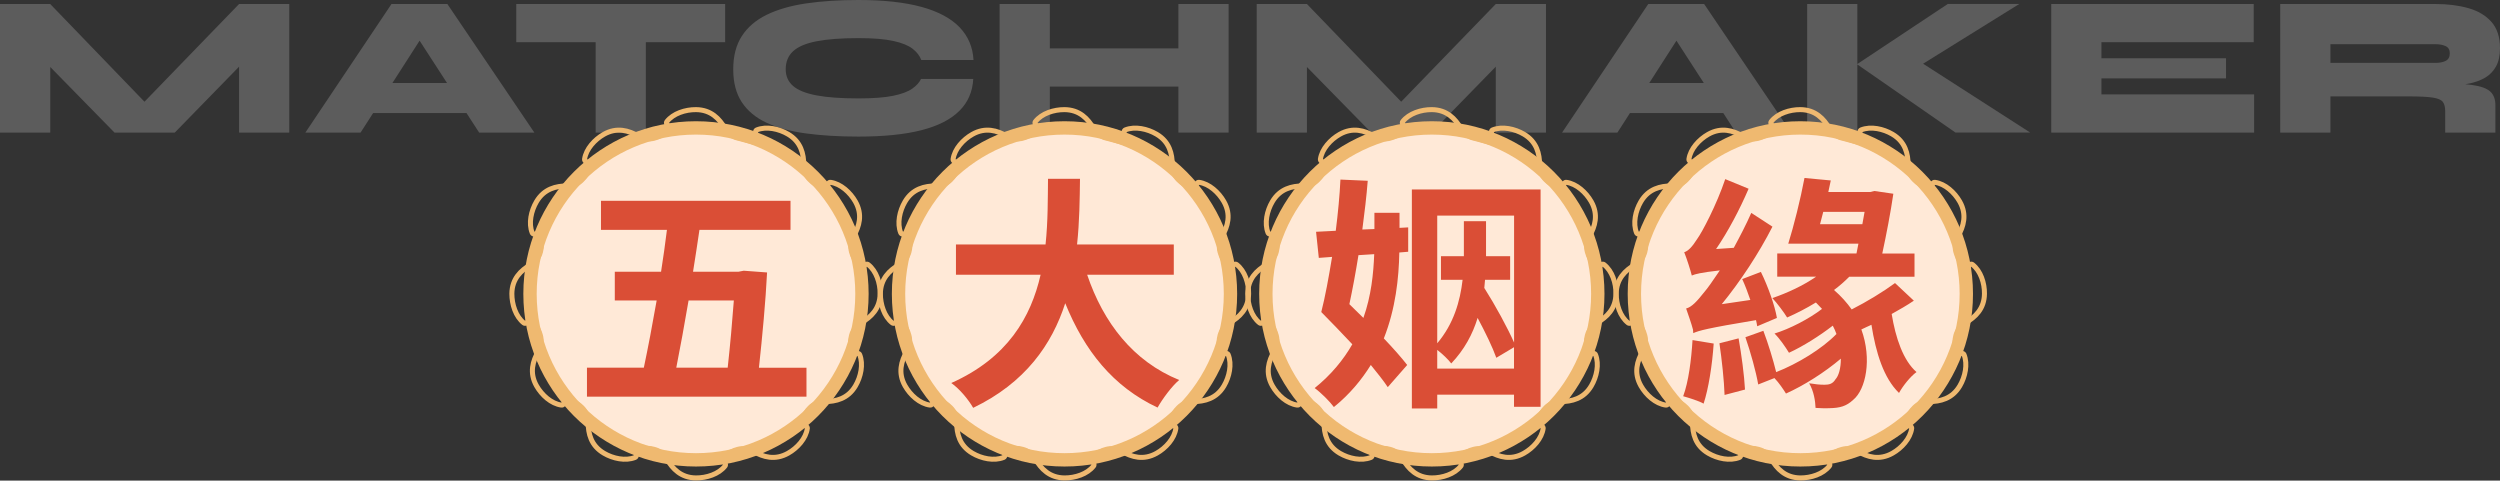 <?xml version="1.0" encoding="UTF-8"?>
<svg id="_層_2" data-name="圖層 2" xmlns="http://www.w3.org/2000/svg" width="374.47" height="71.99" viewBox="0 0 374.47 71.99">
  <rect x="0" y="0" width="374.47" height="71.99" fill="#333333" stroke="none"/>
  <defs>
    <style>
      .cls-1 {
        fill: #fff;
      }

      .cls-2 {
        opacity: .2;
      }

      .cls-3 {
        fill: #ffe9d7;
        stroke-width: 2px;
      }

      .cls-3, .cls-4 {
        stroke: #efb970;
        stroke-miterlimit: 10;
      }

      .cls-5 {
        fill: #da4e36;
      }

      .cls-4 {
        fill: none;
        stroke-width: .75px;
      }
    </style>
  </defs>
  <g id="_層_1-2" data-name="圖層 1">
    <g class="cls-2">
      <g>
        <path class="cls-1" d="M23.89,17.57h-4.51L35.81,.6h7.52V19.86h-7.52V6.74l2.26,.93-11.89,12.19h-9.03L5.24,7.7l2.29-.93v13.09H0V.6H7.52L23.89,17.57Z"/>
        <path class="cls-1" d="M45.74,19.86L58.64,.6h8.37l13.03,19.26h-8.27L60.6,2.62h4.48l-11.07,17.24h-8.27Zm6.74-2.92v-4.51h20.58v4.51h-20.58Z"/>
        <path class="cls-1" d="M77.33,.6h31.29V6.32h-31.29V.6Zm11.89,5.33h7.52v13.93h-7.52V5.93Z"/>
        <path class="cls-1" d="M145.78,11.83c-.1,1.91-.79,3.5-2.08,4.78s-3.17,2.25-5.67,2.89c-2.5,.64-5.65,.96-9.46,.96-2.91,0-5.52-.16-7.82-.47-2.31-.31-4.27-.84-5.9-1.59-1.62-.75-2.87-1.78-3.73-3.08-.86-1.3-1.29-2.95-1.29-4.94s.43-3.65,1.29-4.98c.86-1.33,2.11-2.4,3.73-3.19,1.62-.79,3.59-1.36,5.9-1.7,2.31-.34,4.91-.51,7.82-.51,3.81,0,6.97,.35,9.48,1.04,2.51,.69,4.4,1.71,5.69,3.05,1.28,1.34,1.98,2.98,2.08,4.9h-7.82c-.24-.64-.68-1.21-1.32-1.7-.64-.49-1.6-.88-2.89-1.16-1.28-.28-3.02-.42-5.21-.42-2.57,0-4.65,.16-6.26,.47-1.61,.31-2.78,.81-3.52,1.49-.74,.68-1.11,1.58-1.11,2.71,0,1.02,.37,1.86,1.11,2.5,.74,.64,1.92,1.11,3.52,1.41,1.6,.3,3.69,.45,6.26,.45,2.19,0,3.92-.13,5.19-.39,1.27-.26,2.23-.62,2.87-1.07,.64-.45,1.08-.94,1.32-1.46h7.82Z"/>
        <path class="cls-1" d="M149.73,.6h7.52V19.86h-7.52V.6Zm6.44,6.65h21.18v5.72h-21.18V7.25ZM176.51,.6h7.52V19.86h-7.52V.6Z"/>
        <path class="cls-1" d="M212.13,17.57h-4.51L224.05,.6h7.52V19.86h-7.52V6.74l2.26,.93-11.89,12.19h-9.03l-11.92-12.16,2.29-.93v13.09h-7.52V.6h7.52l16.37,16.97Z"/>
        <path class="cls-1" d="M233.98,19.86L246.89,.6h8.37l13.03,19.26h-8.27l-11.16-17.24h4.48l-11.07,17.24h-8.27Zm6.74-2.92v-4.51h20.58v4.51h-20.58Z"/>
        <path class="cls-1" d="M270.69,.6h7.52V19.86h-7.52V.6Zm16.04,9.78v-1.69l17.36,11.16h-11.19l-14.74-10.23,13.6-9.03h10.71l-15.74,9.78Z"/>
        <path class="cls-1" d="M314.77,11.73v2.41h22.87v5.72h-30.39V.6h30.33V6.32h-22.81v2.41h18.66v3.01h-18.66Z"/>
        <path class="cls-1" d="M341.55,19.86V.6h23.26c1.83,0,3.47,.21,4.92,.62,1.45,.41,2.61,1.1,3.46,2.06,.85,.96,1.28,2.28,1.28,3.94,0,1.1-.2,2.02-.6,2.74-.4,.72-.95,1.28-1.65,1.69-.7,.4-1.5,.69-2.41,.87-.9,.18-1.85,.29-2.83,.33l-2.2-.42c2.39,.02,4.23,.12,5.52,.3,1.29,.18,2.2,.51,2.71,.98,.51,.47,.77,1.15,.77,2.03v4.12h-7.52v-3.22c0-.6-.12-1.06-.35-1.37-.23-.31-.73-.53-1.5-.65-.77-.12-1.96-.18-3.57-.18h-11.77v5.42h-7.52Zm7.52-10.44h15.74c.6,0,1.11-.1,1.52-.3,.41-.2,.62-.58,.62-1.14,0-.52-.21-.88-.62-1.07-.41-.19-.92-.29-1.52-.29h-15.74v2.8Z"/>
      </g>
    </g>
    <circle class="cls-3" cx="104.25" cy="44.02" r="24.86"/>
    <circle class="cls-3" cx="159.45" cy="44.02" r="24.86"/>
    <circle class="cls-3" cx="214.47" cy="44.02" r="24.86"/>
    <circle class="cls-3" cx="269.67" cy="44.02" r="24.86"/>
    <path class="cls-5" d="M120.8,55.07v4.35h-32.88v-4.35h8.52c.63-2.99,1.29-6.45,1.92-10.06h-6.27v-4.31h6.93c.33-2.1,.63-4.24,.88-6.27h-9.88v-4.35h28.39v4.35h-13.64c-.29,2.03-.63,4.17-.96,6.27h6.82l.77-.15,3.5,.26c-.22,4.31-.7,9.51-1.22,14.27h7.11Zm-17.66-10.06c-.63,3.65-1.25,7.11-1.84,10.06h7.7c.37-3.35,.7-7.04,.92-10.06h-6.78Z"/>
    <path class="cls-5" d="M162.84,41.14c2.43,7.19,6.89,12.98,13.79,15.78-1.11,.92-2.54,2.88-3.24,4.13-6.67-3.13-10.95-8.52-13.83-15.63-1.99,6.16-5.97,11.91-13.79,15.67-.7-1.22-1.99-2.8-3.28-3.72,8.44-3.76,11.94-9.88,13.38-16.22h-12.68v-4.53h13.42c.37-3.47,.33-6.82,.37-9.84h4.79c-.04,3.02-.07,6.42-.44,9.84h14.49v4.53h-12.98Z"/>
    <path class="cls-4" d="M110.5,20.7c-.77-.2-1.49-.77-1.89-1.45-.85-1.46-2.1-2.81-4.36-2.83-1.58-.01-3.4,.56-4.36,1.79-.07,.09-.1,.24,0,.37,.19,.27,.24,.51,.16,.78-.12,.47-.64,.73-1.09,.97-.3,.16-.62,.28-.96,.37-.76,.22-1.67,.08-2.36-.31-1.47-.84-3.23-1.38-5.19-.27-1.37,.78-2.67,2.19-2.89,3.73-.01,.11,.04,.26,.19,.32,.3,.14,.46,.33,.53,.59,.12,.47-.19,.94-.46,1.38-.18,.29-.39,.56-.64,.8-.55,.57-1.41,.9-2.19,.91-1.69,0-3.49,.42-4.63,2.36-.8,1.36-1.22,3.23-.64,4.67,.04,.1,.16,.2,.33,.19,.33-.04,.56,.05,.76,.24,.34,.35,.31,.92,.29,1.43-.01,.34-.06,.68-.15,1.01-.2,.77-.77,1.49-1.45,1.89-1.46,.85-2.81,2.11-2.83,4.36,0,1.58,.56,3.41,1.79,4.37,.09,.07,.24,.1,.37,0,.27-.2,.52-.24,.78-.17,.47,.12,.73,.64,.97,1.09,.16,.3,.28,.62,.37,.96,.22,.76,.08,1.67-.31,2.36-.83,1.47-1.38,3.23-.27,5.19,.78,1.37,2.19,2.67,3.73,2.88,.11,.02,.26-.04,.32-.19,.14-.3,.33-.46,.59-.53,.47-.13,.95,.19,1.38,.46,.29,.18,.56,.4,.8,.64,.57,.56,.91,1.41,.91,2.2,0,1.69,.41,3.48,2.36,4.63,1.36,.8,3.23,1.21,4.67,.63,.1-.04,.2-.16,.19-.32-.04-.33,.05-.57,.24-.76,.35-.34,.92-.31,1.43-.29,.34,.01,.68,.06,1.01,.16,.77,.19,1.48,.77,1.89,1.45,.85,1.46,2.11,2.81,4.36,2.83,1.58,.01,3.4-.56,4.36-1.79,.07-.09,.1-.24,0-.38-.2-.27-.24-.51-.17-.78,.13-.47,.64-.72,1.09-.96,.3-.16,.63-.29,.96-.37,.77-.22,1.67-.08,2.36,.31,1.47,.84,3.23,1.38,5.2,.27,1.37-.77,2.67-2.19,2.88-3.73,.01-.11-.04-.25-.19-.32-.3-.14-.46-.33-.53-.59-.12-.47,.19-.95,.46-1.38,.18-.29,.4-.56,.64-.8,.55-.57,1.41-.9,2.2-.91,1.69-.01,3.49-.42,4.63-2.36,.8-1.36,1.21-3.23,.63-4.68-.04-.1-.16-.2-.32-.18-.33,.03-.57-.05-.76-.25-.35-.34-.31-.91-.29-1.43,.01-.34,.06-.68,.15-1.02,.2-.77,.77-1.49,1.45-1.89,1.46-.85,2.81-2.1,2.83-4.36,.02-1.58-.56-3.4-1.79-4.36-.09-.07-.24-.1-.37,0-.27,.19-.51,.23-.78,.17-.47-.12-.72-.64-.96-1.09-.16-.3-.29-.62-.38-.96-.22-.76-.08-1.67,.31-2.36,.84-1.47,1.38-3.23,.27-5.19-.78-1.37-2.19-2.67-3.73-2.89-.11-.02-.25,.04-.32,.19-.14,.3-.32,.46-.59,.53-.47,.12-.95-.19-1.38-.46-.29-.18-.56-.39-.8-.64-.57-.55-.91-1.41-.91-2.2-.01-1.69-.42-3.49-2.36-4.63-1.36-.8-3.23-1.22-4.68-.64-.1,.04-.2,.16-.18,.33,.03,.33-.05,.56-.25,.76-.34,.34-.91,.31-1.43,.29-.34-.01-.68-.06-1.02-.15h0Z"/>
    <path class="cls-4" d="M165.7,20.7c-.77-.2-1.49-.77-1.89-1.45-.85-1.46-2.1-2.81-4.36-2.83-1.58-.01-3.4,.56-4.36,1.79-.07,.09-.1,.24,0,.37,.19,.27,.24,.51,.16,.78-.12,.47-.64,.73-1.09,.97-.3,.16-.62,.28-.96,.37-.76,.22-1.67,.08-2.36-.31-1.47-.84-3.23-1.38-5.19-.27-1.37,.78-2.67,2.19-2.89,3.73-.01,.11,.04,.26,.19,.32,.3,.14,.46,.33,.53,.59,.12,.47-.19,.94-.46,1.38-.18,.29-.39,.56-.64,.8-.55,.57-1.41,.9-2.19,.91-1.69,0-3.49,.42-4.63,2.36-.8,1.36-1.22,3.23-.64,4.67,.04,.1,.16,.2,.33,.19,.33-.04,.56,.05,.76,.24,.34,.35,.31,.92,.29,1.43-.01,.34-.06,.68-.15,1.01-.2,.77-.77,1.49-1.45,1.89-1.46,.85-2.81,2.11-2.83,4.36,0,1.58,.56,3.41,1.79,4.37,.09,.07,.24,.1,.37,0,.27-.2,.52-.24,.78-.17,.47,.12,.73,.64,.97,1.09,.16,.3,.28,.62,.37,.96,.22,.76,.08,1.67-.31,2.36-.83,1.47-1.38,3.23-.27,5.19,.78,1.37,2.19,2.67,3.73,2.88,.11,.02,.26-.04,.32-.19,.14-.3,.33-.46,.59-.53,.47-.13,.95,.19,1.38,.46,.29,.18,.56,.4,.8,.64,.57,.56,.91,1.41,.91,2.2,0,1.69,.41,3.48,2.36,4.63,1.36,.8,3.23,1.21,4.67,.63,.1-.04,.2-.16,.19-.32-.04-.33,.05-.57,.24-.76,.35-.34,.92-.31,1.43-.29,.34,.01,.68,.06,1.01,.16,.77,.19,1.48,.77,1.89,1.45,.85,1.46,2.11,2.81,4.36,2.83,1.58,.01,3.4-.56,4.36-1.79,.07-.09,.1-.24,0-.38-.2-.27-.24-.51-.17-.78,.13-.47,.64-.72,1.09-.96,.3-.16,.63-.29,.96-.37,.77-.22,1.67-.08,2.36,.31,1.47,.84,3.23,1.38,5.2,.27,1.37-.77,2.67-2.19,2.88-3.73,.01-.11-.04-.25-.19-.32-.3-.14-.46-.33-.53-.59-.12-.47,.19-.95,.46-1.38,.18-.29,.4-.56,.64-.8,.55-.57,1.41-.9,2.2-.91,1.69-.01,3.49-.42,4.63-2.36,.8-1.36,1.21-3.23,.63-4.68-.04-.1-.16-.2-.32-.18-.33,.03-.57-.05-.76-.25-.35-.34-.31-.91-.29-1.43,.01-.34,.06-.68,.15-1.02,.2-.77,.77-1.49,1.45-1.89,1.46-.85,2.81-2.1,2.83-4.36,.02-1.58-.56-3.4-1.79-4.36-.09-.07-.24-.1-.37,0-.27,.19-.51,.23-.78,.17-.47-.12-.72-.64-.96-1.09-.16-.3-.29-.62-.38-.96-.22-.76-.08-1.67,.31-2.36,.84-1.47,1.38-3.23,.27-5.19-.78-1.37-2.19-2.67-3.73-2.89-.11-.02-.25,.04-.32,.19-.14,.3-.32,.46-.59,.53-.47,.12-.95-.19-1.38-.46-.29-.18-.56-.39-.8-.64-.57-.55-.91-1.41-.91-2.2-.01-1.69-.42-3.49-2.36-4.63-1.36-.8-3.23-1.22-4.68-.64-.1,.04-.2,.16-.18,.33,.03,.33-.05,.56-.25,.76-.34,.34-.91,.31-1.43,.29-.34-.01-.68-.06-1.02-.15h0Z"/>
    <path class="cls-5" d="M209.64,34.13l1.29-.07v3.65l-1.33,.11c-.07,3.83-.55,8.4-2.32,12.87,1.4,1.47,2.65,2.88,3.5,3.98l-2.91,3.32c-.63-.96-1.55-2.1-2.54-3.32-1.4,2.25-3.17,4.39-5.53,6.3-.63-.85-1.95-2.17-2.88-2.84,2.47-1.99,4.31-4.24,5.64-6.56-1.58-1.7-3.24-3.39-4.65-4.83,.59-2.29,1.11-5.16,1.62-8.26l-1.99,.15-.41-3.91,2.95-.15c.33-2.65,.59-5.27,.7-7.67l4.09,.18c-.18,2.32-.48,4.79-.81,7.3l1.81-.07v-2.43h3.76v2.25Zm-5.42,13.49c1.18-3.32,1.51-6.67,1.62-9.55l-2.36,.15c-.41,2.58-.88,5.09-1.36,7.34l2.1,2.06Zm26.54-19.24V60.93h-3.98v-1.81h-11.5v2.06h-3.8V28.38h19.28Zm-15.48,3.91v19.13c2.47-2.91,3.43-6.3,3.8-9.51h-3.24v-3.54h3.43v-5.24h3.32v5.24h3.61v3.54h-3.76c-.04,.41-.07,.81-.11,1.22,1.7,2.69,3.46,5.93,4.46,8.18v-19.02h-11.5Zm11.5,22.93v-3.21l-2.65,1.58c-.55-1.55-1.62-3.76-2.8-5.97-.74,2.43-1.99,4.76-3.95,6.82-.44-.59-1.33-1.44-2.1-2.03v2.8h11.5Z"/>
    <path class="cls-5" d="M256.69,51.46c-.22,3.24-.77,6.75-1.51,9-.7-.41-2.25-.88-3.06-1.11,.81-2.18,1.22-5.46,1.4-8.41l3.17,.52Zm-4.42-13.68c.63-.18,1.25-.88,1.95-1.99,.74-1,2.91-5.12,4.2-8.96l3.5,1.44c-1.33,3.1-3.06,6.38-4.87,9.03l2.65-.18c.92-1.7,1.84-3.46,2.62-5.23l3.17,2.06c-2.06,4.05-4.83,8.22-7.59,11.61l4.28-.63c-.37-1.07-.77-2.17-1.22-3.13l2.8-1.07c1.07,2.17,2.1,5.09,2.4,6.89l-2.95,1.25c-.04-.29-.11-.59-.18-.92-7.34,1.22-8.59,1.58-9.4,1.95l-.04-.52c-.22-.88-.74-2.32-1.03-3.17,.85-.22,1.62-1.07,2.73-2.47,.48-.55,1.29-1.7,2.32-3.24-2.88,.33-3.69,.55-4.2,.77-.18-.74-.74-2.51-1.14-3.5Zm8.15,12.9c.44,2.47,.85,5.57,.96,7.67l-3.06,.81c-.07-2.14-.41-5.31-.77-7.74l2.88-.74Zm26.25-5.64c-1.03,.7-2.14,1.33-3.32,1.99,.59,3.61,1.73,6.97,3.72,8.7-.92,.66-2.06,2.1-2.62,3.13-2.29-2.21-3.47-6.01-4.13-10.21-.52,.22-1.03,.48-1.51,.7,1.62,4.46,.66,9-1.22,10.54-1.03,.96-1.99,1.22-3.5,1.25-.7,.04-1.4,0-2.14-.04-.04-1.03-.26-2.51-.96-3.69,.92,.15,1.55,.22,2.32,.22,.7,0,1.22-.15,1.62-.81,.48-.52,.81-1.62,.81-3.1-2.43,2.06-5.53,4.02-8.22,5.23-.41-.66-1.03-1.58-1.73-2.32l-2.43,.96c-.33-1.92-1.14-4.83-1.92-7.08l2.69-.96c.74,1.95,1.47,4.35,1.92,6.19,3.21-1.25,6.89-3.5,9.03-5.71-.15-.44-.33-.81-.55-1.25-1.95,1.51-4.46,3.1-6.56,4.06-.52-.85-1.4-2.14-2.17-2.88,2.29-.7,5.2-2.21,7.12-3.69-.29-.29-.59-.63-.92-.96-1.44,.88-2.88,1.62-4.31,2.25-.44-.74-1.55-2.21-2.21-2.91,2.25-.77,4.64-1.88,6.56-3.21h-5.83v-3.47h11.87l.29-1.47h-10.51c.81-2.58,1.84-6.67,2.43-9.84l3.94,.37-.37,1.73h6.27l.63-.15,2.84,.41c-.41,2.8-1.03,6.05-1.66,8.96h4.83v3.47h-9.77c-.7,.7-1.44,1.36-2.29,1.99,1.07,.92,1.95,1.92,2.65,2.91,2.25-1.14,4.79-2.69,6.49-3.95l2.8,2.62Zm-7.71-11.46l.33-1.84h-6.19l-.48,1.84h6.34Z"/>
    <path class="cls-4" d="M220.72,20.7c-.77-.2-1.49-.77-1.89-1.45-.85-1.46-2.1-2.81-4.36-2.83-1.58-.01-3.4,.56-4.36,1.79-.07,.09-.1,.24,0,.37,.19,.27,.24,.51,.16,.78-.12,.47-.64,.73-1.09,.97-.3,.16-.62,.28-.96,.37-.76,.22-1.67,.08-2.36-.31-1.47-.84-3.23-1.38-5.19-.27-1.37,.78-2.67,2.19-2.89,3.73-.01,.11,.04,.26,.19,.32,.3,.14,.46,.33,.53,.59,.12,.47-.19,.94-.46,1.38-.18,.29-.39,.56-.64,.8-.55,.57-1.41,.9-2.19,.91-1.69,0-3.49,.42-4.63,2.36-.8,1.36-1.22,3.23-.64,4.67,.04,.1,.16,.2,.33,.19,.33-.04,.56,.05,.76,.24,.34,.35,.31,.92,.29,1.43-.01,.34-.06,.68-.15,1.01-.2,.77-.77,1.49-1.45,1.89-1.46,.85-2.81,2.11-2.83,4.36,0,1.58,.56,3.41,1.79,4.37,.09,.07,.24,.1,.37,0,.27-.2,.52-.24,.78-.17,.47,.12,.73,.64,.97,1.09,.16,.3,.28,.62,.37,.96,.22,.76,.08,1.67-.31,2.36-.83,1.47-1.38,3.23-.27,5.19,.78,1.37,2.19,2.67,3.73,2.88,.11,.02,.26-.04,.32-.19,.14-.3,.33-.46,.59-.53,.47-.13,.95,.19,1.38,.46,.29,.18,.56,.4,.8,.64,.57,.56,.91,1.41,.91,2.2,0,1.69,.41,3.48,2.36,4.63,1.36,.8,3.23,1.21,4.67,.63,.1-.04,.2-.16,.19-.32-.04-.33,.05-.57,.24-.76,.35-.34,.92-.31,1.43-.29,.34,.01,.68,.06,1.01,.16,.77,.19,1.48,.77,1.89,1.45,.85,1.46,2.11,2.81,4.36,2.83,1.58,.01,3.4-.56,4.36-1.79,.07-.09,.1-.24,0-.38-.2-.27-.24-.51-.17-.78,.13-.47,.64-.72,1.09-.96,.3-.16,.63-.29,.96-.37,.77-.22,1.67-.08,2.36,.31,1.47,.84,3.23,1.38,5.2,.27,1.37-.77,2.67-2.19,2.88-3.73,.01-.11-.04-.25-.19-.32-.3-.14-.46-.33-.53-.59-.12-.47,.19-.95,.46-1.38,.18-.29,.4-.56,.64-.8,.55-.57,1.41-.9,2.2-.91,1.69-.01,3.49-.42,4.63-2.36,.8-1.36,1.21-3.23,.63-4.68-.04-.1-.16-.2-.32-.18-.33,.03-.57-.05-.76-.25-.35-.34-.31-.91-.29-1.43,.01-.34,.06-.68,.15-1.02,.2-.77,.77-1.49,1.45-1.89,1.46-.85,2.81-2.1,2.83-4.36,.02-1.58-.56-3.4-1.79-4.36-.09-.07-.24-.1-.37,0-.27,.19-.51,.23-.78,.17-.47-.12-.72-.64-.96-1.09-.16-.3-.29-.62-.38-.96-.22-.76-.08-1.67,.31-2.36,.84-1.47,1.38-3.23,.27-5.19-.78-1.37-2.19-2.67-3.73-2.89-.11-.02-.25,.04-.32,.19-.14,.3-.32,.46-.59,.53-.47,.12-.95-.19-1.38-.46-.29-.18-.56-.39-.8-.64-.57-.55-.91-1.41-.91-2.2-.01-1.69-.42-3.49-2.36-4.63-1.36-.8-3.23-1.22-4.68-.64-.1,.04-.2,.16-.18,.33,.03,.33-.05,.56-.25,.76-.34,.34-.91,.31-1.43,.29-.34-.01-.68-.06-1.02-.15h0Z"/>
    <path class="cls-4" d="M275.92,20.7c-.77-.2-1.49-.77-1.89-1.45-.85-1.46-2.1-2.81-4.36-2.83-1.58-.01-3.4,.56-4.36,1.79-.07,.09-.1,.24,0,.37,.19,.27,.24,.51,.16,.78-.12,.47-.64,.73-1.09,.97-.3,.16-.62,.28-.96,.37-.76,.22-1.67,.08-2.36-.31-1.47-.84-3.23-1.38-5.19-.27-1.37,.78-2.67,2.19-2.89,3.73-.01,.11,.04,.26,.19,.32,.3,.14,.46,.33,.53,.59,.12,.47-.19,.94-.46,1.38-.18,.29-.39,.56-.64,.8-.55,.57-1.41,.9-2.19,.91-1.69,0-3.49,.42-4.63,2.36-.8,1.36-1.22,3.23-.64,4.67,.04,.1,.16,.2,.33,.19,.33-.04,.56,.05,.76,.24,.34,.35,.31,.92,.29,1.43-.01,.34-.06,.68-.15,1.01-.2,.77-.77,1.49-1.45,1.89-1.46,.85-2.81,2.11-2.83,4.36,0,1.58,.56,3.41,1.79,4.37,.09,.07,.24,.1,.37,0,.27-.2,.52-.24,.78-.17,.47,.12,.73,.64,.97,1.09,.16,.3,.28,.62,.37,.96,.22,.76,.08,1.67-.31,2.36-.83,1.47-1.38,3.23-.27,5.19,.78,1.37,2.19,2.67,3.73,2.88,.11,.02,.26-.04,.32-.19,.14-.3,.33-.46,.59-.53,.47-.13,.95,.19,1.38,.46,.29,.18,.56,.4,.8,.64,.57,.56,.91,1.41,.91,2.2,0,1.69,.41,3.48,2.36,4.63,1.36,.8,3.23,1.21,4.67,.63,.1-.04,.2-.16,.19-.32-.04-.33,.05-.57,.24-.76,.35-.34,.92-.31,1.43-.29,.34,.01,.68,.06,1.01,.16,.77,.19,1.48,.77,1.89,1.45,.85,1.46,2.11,2.81,4.36,2.83,1.58,.01,3.4-.56,4.36-1.79,.07-.09,.1-.24,0-.38-.2-.27-.24-.51-.17-.78,.13-.47,.64-.72,1.09-.96,.3-.16,.63-.29,.96-.37,.77-.22,1.67-.08,2.36,.31,1.47,.84,3.23,1.38,5.2,.27,1.37-.77,2.67-2.19,2.88-3.73,.01-.11-.04-.25-.19-.32-.3-.14-.46-.33-.53-.59-.12-.47,.19-.95,.46-1.38,.18-.29,.4-.56,.64-.8,.55-.57,1.41-.9,2.2-.91,1.69-.01,3.49-.42,4.63-2.36,.8-1.36,1.21-3.23,.63-4.68-.04-.1-.16-.2-.32-.18-.33,.03-.57-.05-.76-.25-.35-.34-.31-.91-.29-1.43,.01-.34,.06-.68,.15-1.02,.2-.77,.77-1.49,1.45-1.89,1.46-.85,2.81-2.1,2.83-4.36,.02-1.58-.56-3.4-1.79-4.36-.09-.07-.24-.1-.37,0-.27,.19-.51,.23-.78,.17-.47-.12-.72-.64-.96-1.09-.16-.3-.29-.62-.38-.96-.22-.76-.08-1.67,.31-2.36,.84-1.47,1.38-3.23,.27-5.19-.78-1.37-2.19-2.67-3.73-2.89-.11-.02-.25,.04-.32,.19-.14,.3-.32,.46-.59,.53-.47,.12-.95-.19-1.38-.46-.29-.18-.56-.39-.8-.64-.57-.55-.91-1.41-.91-2.2-.01-1.69-.42-3.49-2.36-4.63-1.36-.8-3.23-1.22-4.68-.64-.1,.04-.2,.16-.18,.33,.03,.33-.05,.56-.25,.76-.34,.34-.91,.31-1.43,.29-.34-.01-.68-.06-1.02-.15h0Z"/>
  </g>
</svg>